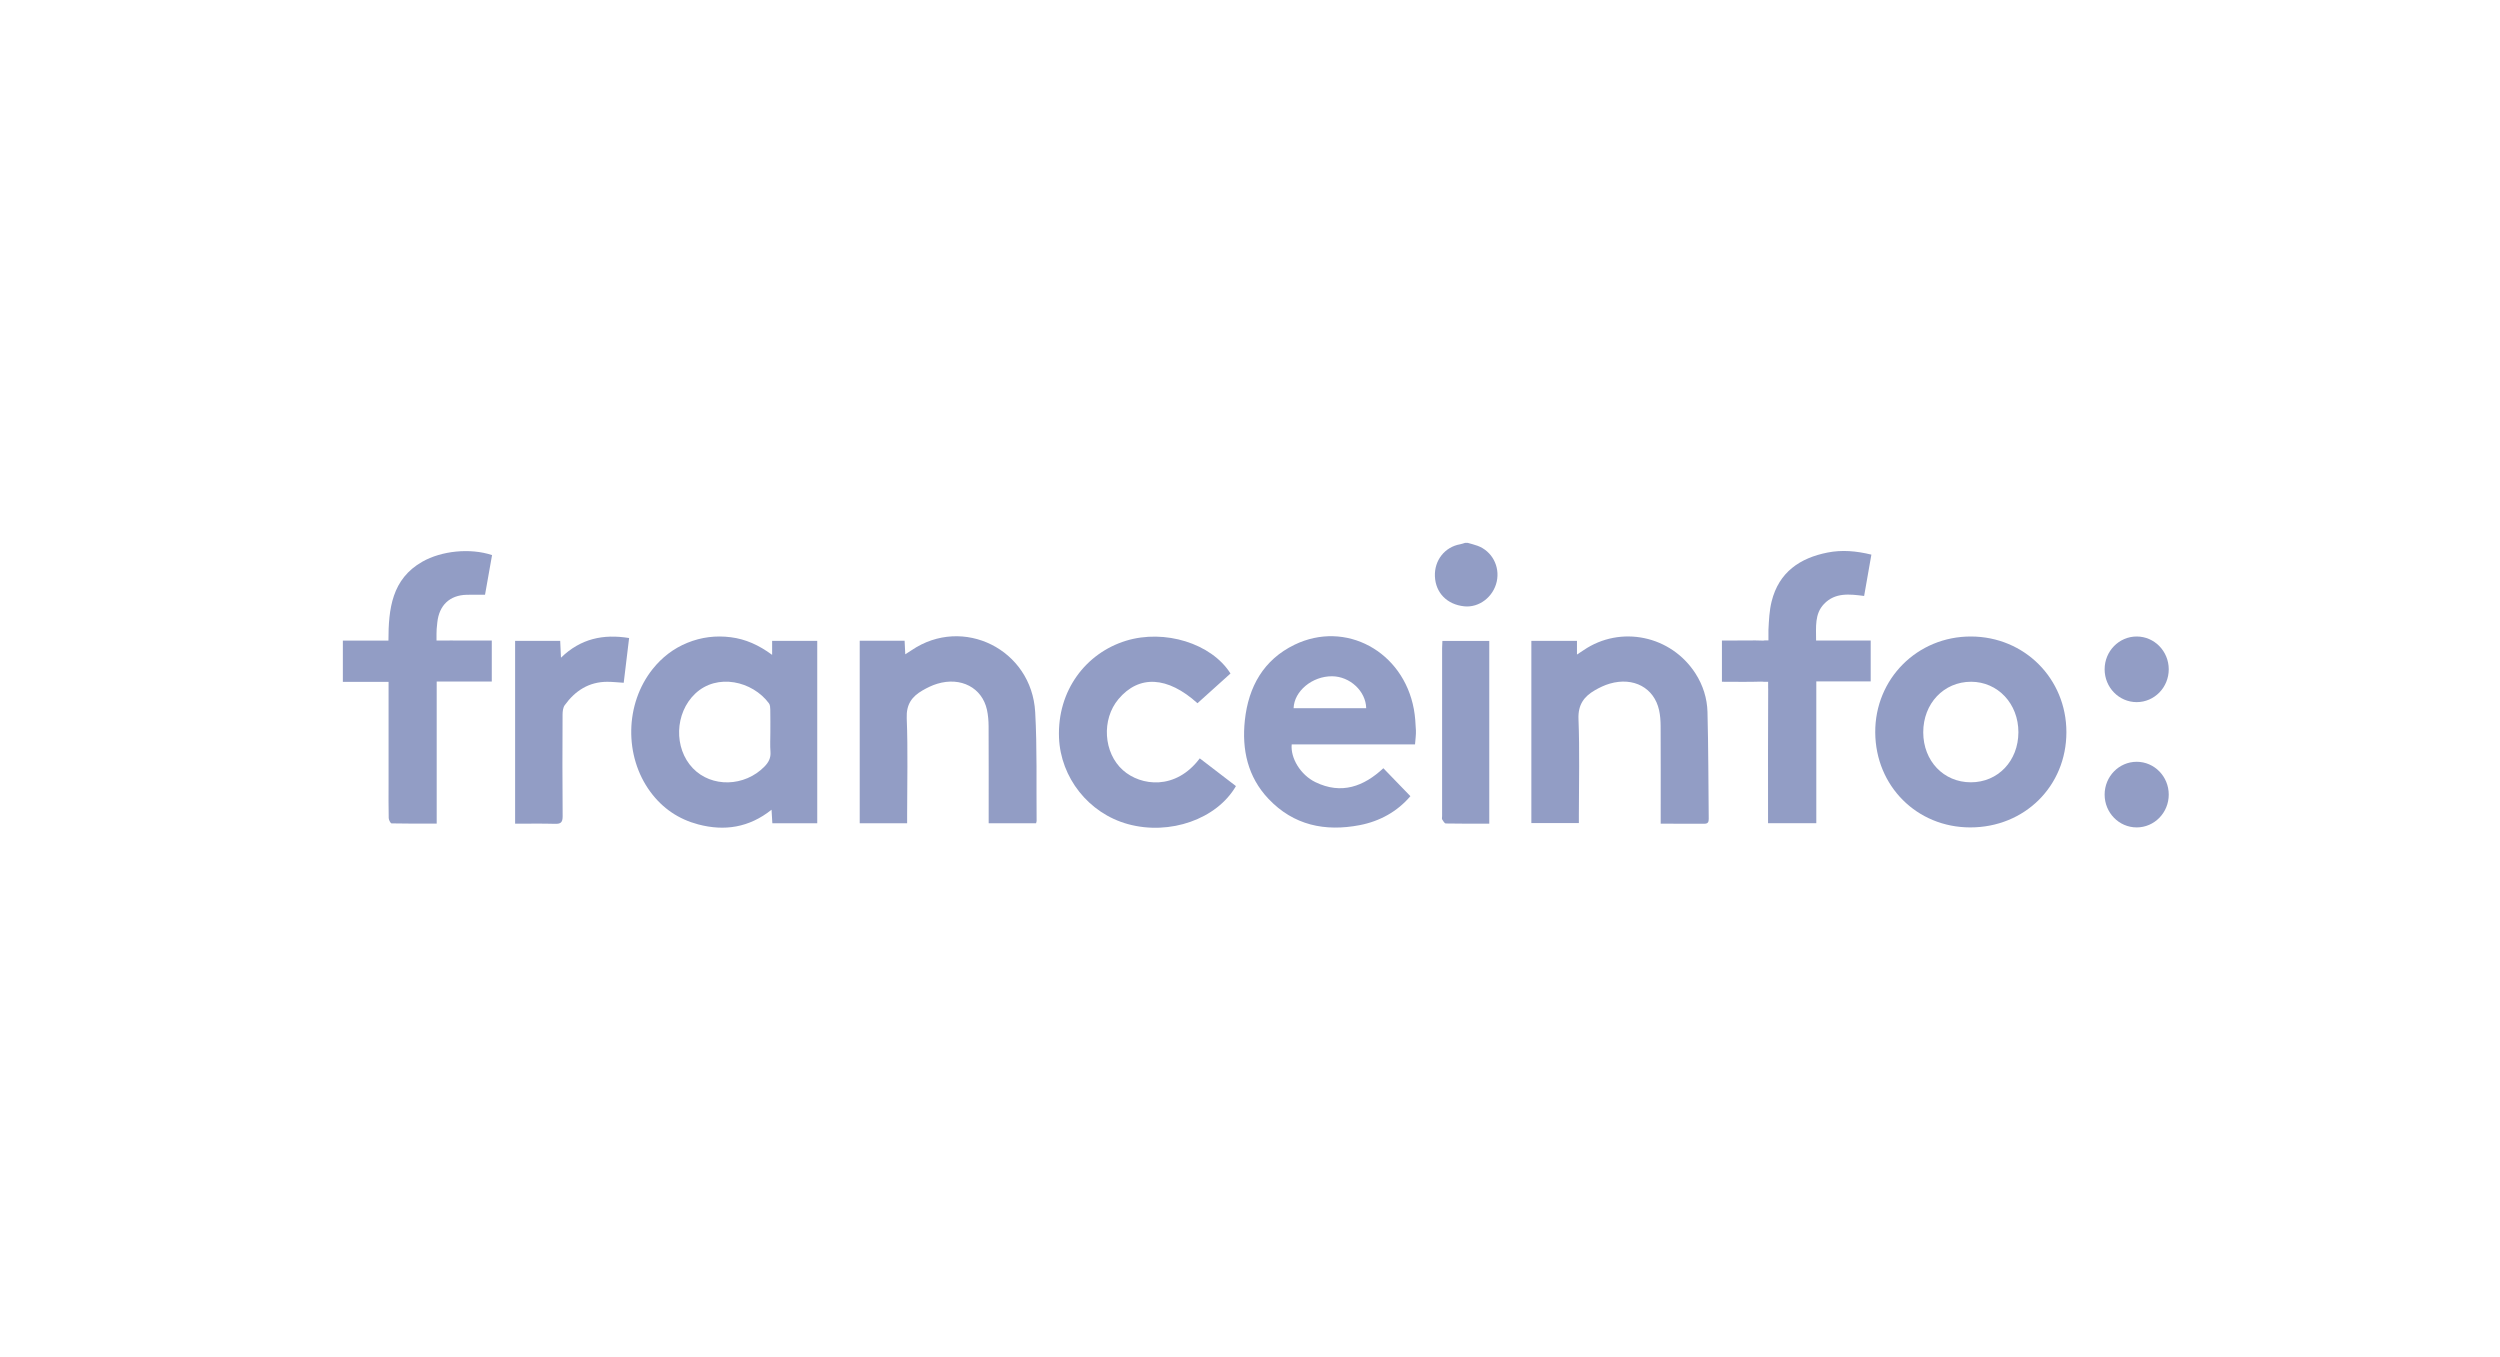<?xml version="1.0" encoding="UTF-8"?>
<svg width="175px" height="95px" viewBox="0 0 175 95" version="1.1" xmlns="http://www.w3.org/2000/svg" xmlns:xlink="http://www.w3.org/1999/xlink">
    <!-- Generator: Sketch 53.2 (72643) - https://sketchapp.com -->
    <title>logo/franceinfo</title>
    <desc>Created with Sketch.</desc>
    <g id="logo/franceinfo" stroke="none" stroke-width="1" fill="none" fill-rule="evenodd">
        <g id="franceinfo" transform="translate(24, 38)">
            <ellipse id="Oval" fill="#929DC5" fill-rule="nonzero" cx="125.568" cy="8.852" rx="2.244" ry="2.297"></ellipse>
            <ellipse id="Oval" fill="#929DC5" fill-rule="nonzero" cx="125.568" cy="17.622" rx="2.244" ry="2.297"></ellipse>
            <g id="Group">
                <path d="M29.925,13.269 C29.925,12.739 29.931,12.209 29.921,11.679 C29.918,11.529 29.91,11.347 29.829,11.237 C28.68,9.677 26.197,9.098 24.661,10.558 C23.228,11.921 23.154,14.371 24.499,15.776 C25.81,17.144 28.124,17.085 29.518,15.656 C29.802,15.365 29.967,15.056 29.933,14.624 C29.898,14.175 29.925,13.721 29.925,13.269 Z" id="Shape"></path>
                <path d="M69.248,9.338 C67.86,9.328 66.591,10.375 66.552,11.575 C68.246,11.575 69.94,11.575 71.634,11.575 C71.61,10.379 70.494,9.348 69.248,9.338 Z" id="Shape"></path>
                <path d="M113.977,9.723 C112.067,9.721 110.624,11.246 110.627,13.264 C110.629,15.267 112.053,16.761 113.96,16.761 C115.863,16.761 117.284,15.264 117.288,13.257 C117.292,11.263 115.851,9.725 113.977,9.723 Z" id="Shape"></path>
                <path d="M79.426,0.204 C79.202,0.122 78.968,0.067 78.739,0 C78.678,0 78.618,0 78.556,0 C78.443,0.033 78.331,0.078 78.215,0.098 C77.134,0.287 76.395,1.223 76.444,2.349 C76.493,3.501 77.295,4.318 78.499,4.443 C79.538,4.55 80.537,3.786 80.773,2.704 C81.005,1.638 80.435,0.574 79.426,0.204 Z" id="Shape" fill="#929DC5" fill-rule="nonzero"></path>
                <path d="M30.049,7.841 C29.111,7.148 28.189,6.739 27.16,6.607 C26.112,6.473 25.098,6.596 24.117,6.996 C23.148,7.39 22.341,8.012 21.685,8.835 C19.747,11.266 19.683,14.926 21.526,17.428 C22.382,18.591 23.512,19.349 24.879,19.709 C26.71,20.192 28.431,19.939 30.008,18.682 C30.03,19.052 30.047,19.336 30.064,19.627 C31.132,19.627 32.159,19.627 33.207,19.627 C33.207,15.355 33.207,11.115 33.207,6.861 C32.142,6.861 31.114,6.861 30.049,6.861 C30.049,7.161 30.049,7.436 30.049,7.841 Z M29.517,15.656 C28.124,17.084 25.81,17.144 24.499,15.776 C23.154,14.371 23.228,11.921 24.661,10.558 C26.197,9.098 28.68,9.677 29.829,11.237 C29.909,11.346 29.917,11.529 29.92,11.679 C29.931,12.209 29.925,12.739 29.925,13.269 C29.925,13.721 29.897,14.175 29.933,14.624 C29.967,15.056 29.801,15.365 29.517,15.656 Z" id="Shape" fill="#929DC5" fill-rule="nonzero"></path>
                <path d="M113.972,6.555 C110.214,6.544 107.247,9.515 107.267,13.268 C107.287,17.023 110.183,19.918 113.918,19.919 C117.725,19.92 120.647,17.026 120.648,13.253 C120.649,9.508 117.716,6.565 113.972,6.555 Z M113.96,16.761 C112.053,16.761 110.629,15.267 110.627,13.264 C110.624,11.246 112.067,9.721 113.977,9.723 C115.851,9.725 117.292,11.263 117.288,13.257 C117.284,15.264 115.863,16.761 113.96,16.761 Z" id="Shape" fill="#929DC5" fill-rule="nonzero"></path>
                <path d="M66.614,7.133 C64.457,8.181 63.391,10.064 63.139,12.426 C62.921,14.474 63.341,16.384 64.787,17.912 C66.551,19.778 68.753,20.224 71.169,19.762 C72.597,19.489 73.821,18.799 74.728,17.732 C74.084,17.066 73.459,16.421 72.835,15.776 C71.467,17.051 69.906,17.639 68.076,16.749 C67.036,16.243 66.326,15.062 66.419,14.109 C69.275,14.109 72.133,14.109 75.052,14.109 C75.078,13.744 75.128,13.435 75.114,13.129 C75.09,12.633 75.061,12.132 74.971,11.645 C74.231,7.595 70.189,5.397 66.614,7.133 Z M66.552,11.575 C66.591,10.375 67.86,9.328 69.248,9.339 C70.494,9.348 71.61,10.379 71.634,11.575 C69.94,11.575 68.246,11.575 66.552,11.575 Z" id="Shape" fill="#929DC5" fill-rule="nonzero"></path>
                <path d="M94.69,9.154 C92.983,6.485 89.439,5.745 86.847,7.516 C86.719,7.604 86.588,7.687 86.388,7.819 C86.388,7.435 86.388,7.159 86.388,6.86 C85.309,6.86 84.266,6.86 83.195,6.86 C83.195,11.123 83.195,15.368 83.195,19.616 C84.315,19.616 85.4,19.616 86.521,19.616 C86.521,19.387 86.521,19.202 86.521,19.017 C86.521,16.788 86.581,14.556 86.494,12.331 C86.455,11.322 86.884,10.756 87.64,10.319 C87.968,10.129 88.319,9.96 88.68,9.855 C90.351,9.369 91.793,10.148 92.137,11.717 C92.216,12.078 92.242,12.458 92.244,12.83 C92.254,14.903 92.249,16.976 92.249,19.048 C92.249,19.231 92.249,19.413 92.249,19.658 C93.329,19.658 94.317,19.654 95.306,19.661 C95.554,19.663 95.614,19.544 95.611,19.316 C95.584,16.824 95.589,14.331 95.524,11.839 C95.499,10.885 95.211,9.97 94.69,9.154 Z" id="Shape" fill="#929DC5" fill-rule="nonzero"></path>
                <path d="M48.464,11.852 C48.222,7.457 43.407,5.077 39.817,7.512 C39.686,7.601 39.55,7.685 39.369,7.801 C39.351,7.436 39.337,7.15 39.322,6.851 C38.259,6.851 37.243,6.851 36.18,6.851 C36.18,11.136 36.18,15.377 36.18,19.629 C37.295,19.629 38.368,19.629 39.499,19.629 C39.499,19.416 39.499,19.233 39.499,19.05 C39.499,16.791 39.561,14.529 39.471,12.273 C39.432,11.294 39.842,10.756 40.569,10.334 C40.897,10.144 41.246,9.972 41.606,9.863 C43.263,9.361 44.747,10.138 45.087,11.685 C45.169,12.061 45.2,12.456 45.202,12.843 C45.213,14.931 45.207,17.018 45.207,19.107 C45.207,19.273 45.207,19.439 45.207,19.627 C46.351,19.627 47.437,19.627 48.525,19.627 C48.543,19.553 48.563,19.509 48.563,19.466 C48.538,16.927 48.604,14.384 48.464,11.852 Z" id="Shape" fill="#929DC5" fill-rule="nonzero"></path>
                <path d="M6.612,5.571 C6.74,4.365 7.48,3.663 8.667,3.635 C9.073,3.625 9.48,3.633 9.952,3.633 C10.106,2.762 10.273,1.821 10.444,0.856 C8.904,0.346 6.906,0.558 5.565,1.319 C3.431,2.529 3.192,4.612 3.191,6.841 C2.095,6.841 1.053,6.841 0,6.841 C0,7.824 0,8.75 0,9.733 C1.069,9.733 2.111,9.733 3.2,9.733 C3.2,9.973 3.2,10.156 3.2,10.339 C3.2,12.536 3.2,14.734 3.2,16.931 C3.2,17.71 3.19,18.489 3.21,19.268 C3.213,19.398 3.338,19.635 3.411,19.637 C4.44,19.661 5.471,19.653 6.569,19.653 C6.569,16.321 6.569,13.044 6.569,9.705 C7.904,9.705 9.173,9.705 10.425,9.705 C10.425,8.715 10.425,7.788 10.425,6.835 C9.493,6.835 8.596,6.835 7.699,6.835 C7.618,6.835 7.543,6.835 7.472,6.834 L7.472,6.835 L6.556,6.835 L6.556,6.359 C6.549,6.176 6.574,5.924 6.612,5.571 Z" id="Shape" fill="#929DC5" fill-rule="nonzero"></path>
                <path d="M54.605,15.913 C53.241,14.699 53.093,12.358 54.296,10.933 C55.729,9.234 57.722,9.331 59.823,11.226 C60.592,10.533 61.365,9.837 62.134,9.145 C60.807,7.037 57.52,6.021 54.814,6.855 C52.019,7.716 50.002,10.331 50.131,13.639 C50.24,16.423 52.193,18.93 54.959,19.689 C57.886,20.493 61.179,19.34 62.516,17.026 C61.673,16.379 60.828,15.732 59.984,15.085 C58.298,17.335 55.859,17.029 54.605,15.913 Z" id="Shape" fill="#929DC5" fill-rule="nonzero"></path>
                <path d="M15.268,8.038 C15.248,7.592 15.231,7.23 15.214,6.863 C14.138,6.863 13.11,6.863 12.058,6.863 C12.058,11.123 12.058,15.355 12.058,19.659 C13.018,19.659 13.931,19.641 14.842,19.668 C15.248,19.68 15.389,19.577 15.385,19.129 C15.362,16.761 15.37,14.391 15.38,12.022 C15.381,11.8 15.41,11.532 15.53,11.364 C16.264,10.345 17.23,9.729 18.502,9.726 C18.877,9.726 19.252,9.769 19.66,9.794 C19.786,8.746 19.91,7.721 20.038,6.662 C18.235,6.369 16.65,6.696 15.268,8.038 Z" id="Shape" fill="#929DC5" fill-rule="nonzero"></path>
                <path d="M76.948,7.357 C76.947,11.282 76.947,15.207 76.947,19.133 C76.947,19.211 76.92,19.306 76.954,19.363 C77.02,19.472 77.119,19.642 77.208,19.644 C78.21,19.664 79.212,19.657 80.249,19.657 C80.249,15.345 80.249,11.104 80.249,6.867 C79.139,6.867 78.066,6.867 76.968,6.867 C76.96,7.051 76.948,7.204 76.948,7.357 Z" id="Shape" fill="#929DC5" fill-rule="nonzero"></path>
            </g>
            <g id="Group" transform="translate(96.438, 0.513)">
                <path d="M2.919,6.328 C2.984,6.331 3.035,6.326 3.081,6.317 L2.467,6.317 C2.618,6.319 2.769,6.322 2.919,6.328 Z" id="Shape"></path>
                <path d="M6.688,6.322 C6.689,5.368 6.579,4.459 7.243,3.765 C8.026,2.946 9.036,3.075 10.051,3.204 C10.221,2.237 10.387,1.294 10.559,0.311 C9.491,0.05 8.493,-0.032 7.496,0.164 C5.565,0.545 4.088,1.529 3.576,3.586 C3.415,4.229 3.387,4.91 3.353,5.582 L3.353,6.317 L3.081,6.317 C3.035,6.326 2.984,6.331 2.919,6.328 C2.769,6.322 2.618,6.319 2.467,6.317 L2.323,6.317 L2.323,6.317 C1.943,6.316 1.564,6.322 1.184,6.322 C0.825,6.322 0.466,6.322 0.097,6.322 C0.097,7.318 0.097,8.245 0.097,9.21 C1.026,9.21 1.922,9.23 2.818,9.201 C2.909,9.198 2.985,9.203 3.049,9.215 L3.331,9.215 L3.331,9.631 C3.333,9.659 3.335,9.686 3.335,9.717 C3.316,12.663 3.325,15.608 3.325,18.554 C3.325,18.735 3.325,18.917 3.325,19.111 C4.474,19.111 5.56,19.111 6.703,19.111 C6.703,15.799 6.703,12.522 6.703,9.187 C8.014,9.187 9.269,9.187 10.511,9.187 C10.511,8.204 10.511,7.278 10.511,6.322 C9.848,6.322 9.225,6.322 8.603,6.322 C7.971,6.322 7.339,6.322 6.688,6.322 Z" id="Shape" fill="#929DC5" fill-rule="nonzero"></path>
                <path d="M2.467,6.317 C2.419,6.317 2.371,6.317 2.323,6.317 L2.323,6.317 L2.467,6.317 Z" id="Shape" fill="#929DC5" fill-rule="nonzero"></path>
            </g>
        </g>
    </g>
</svg>